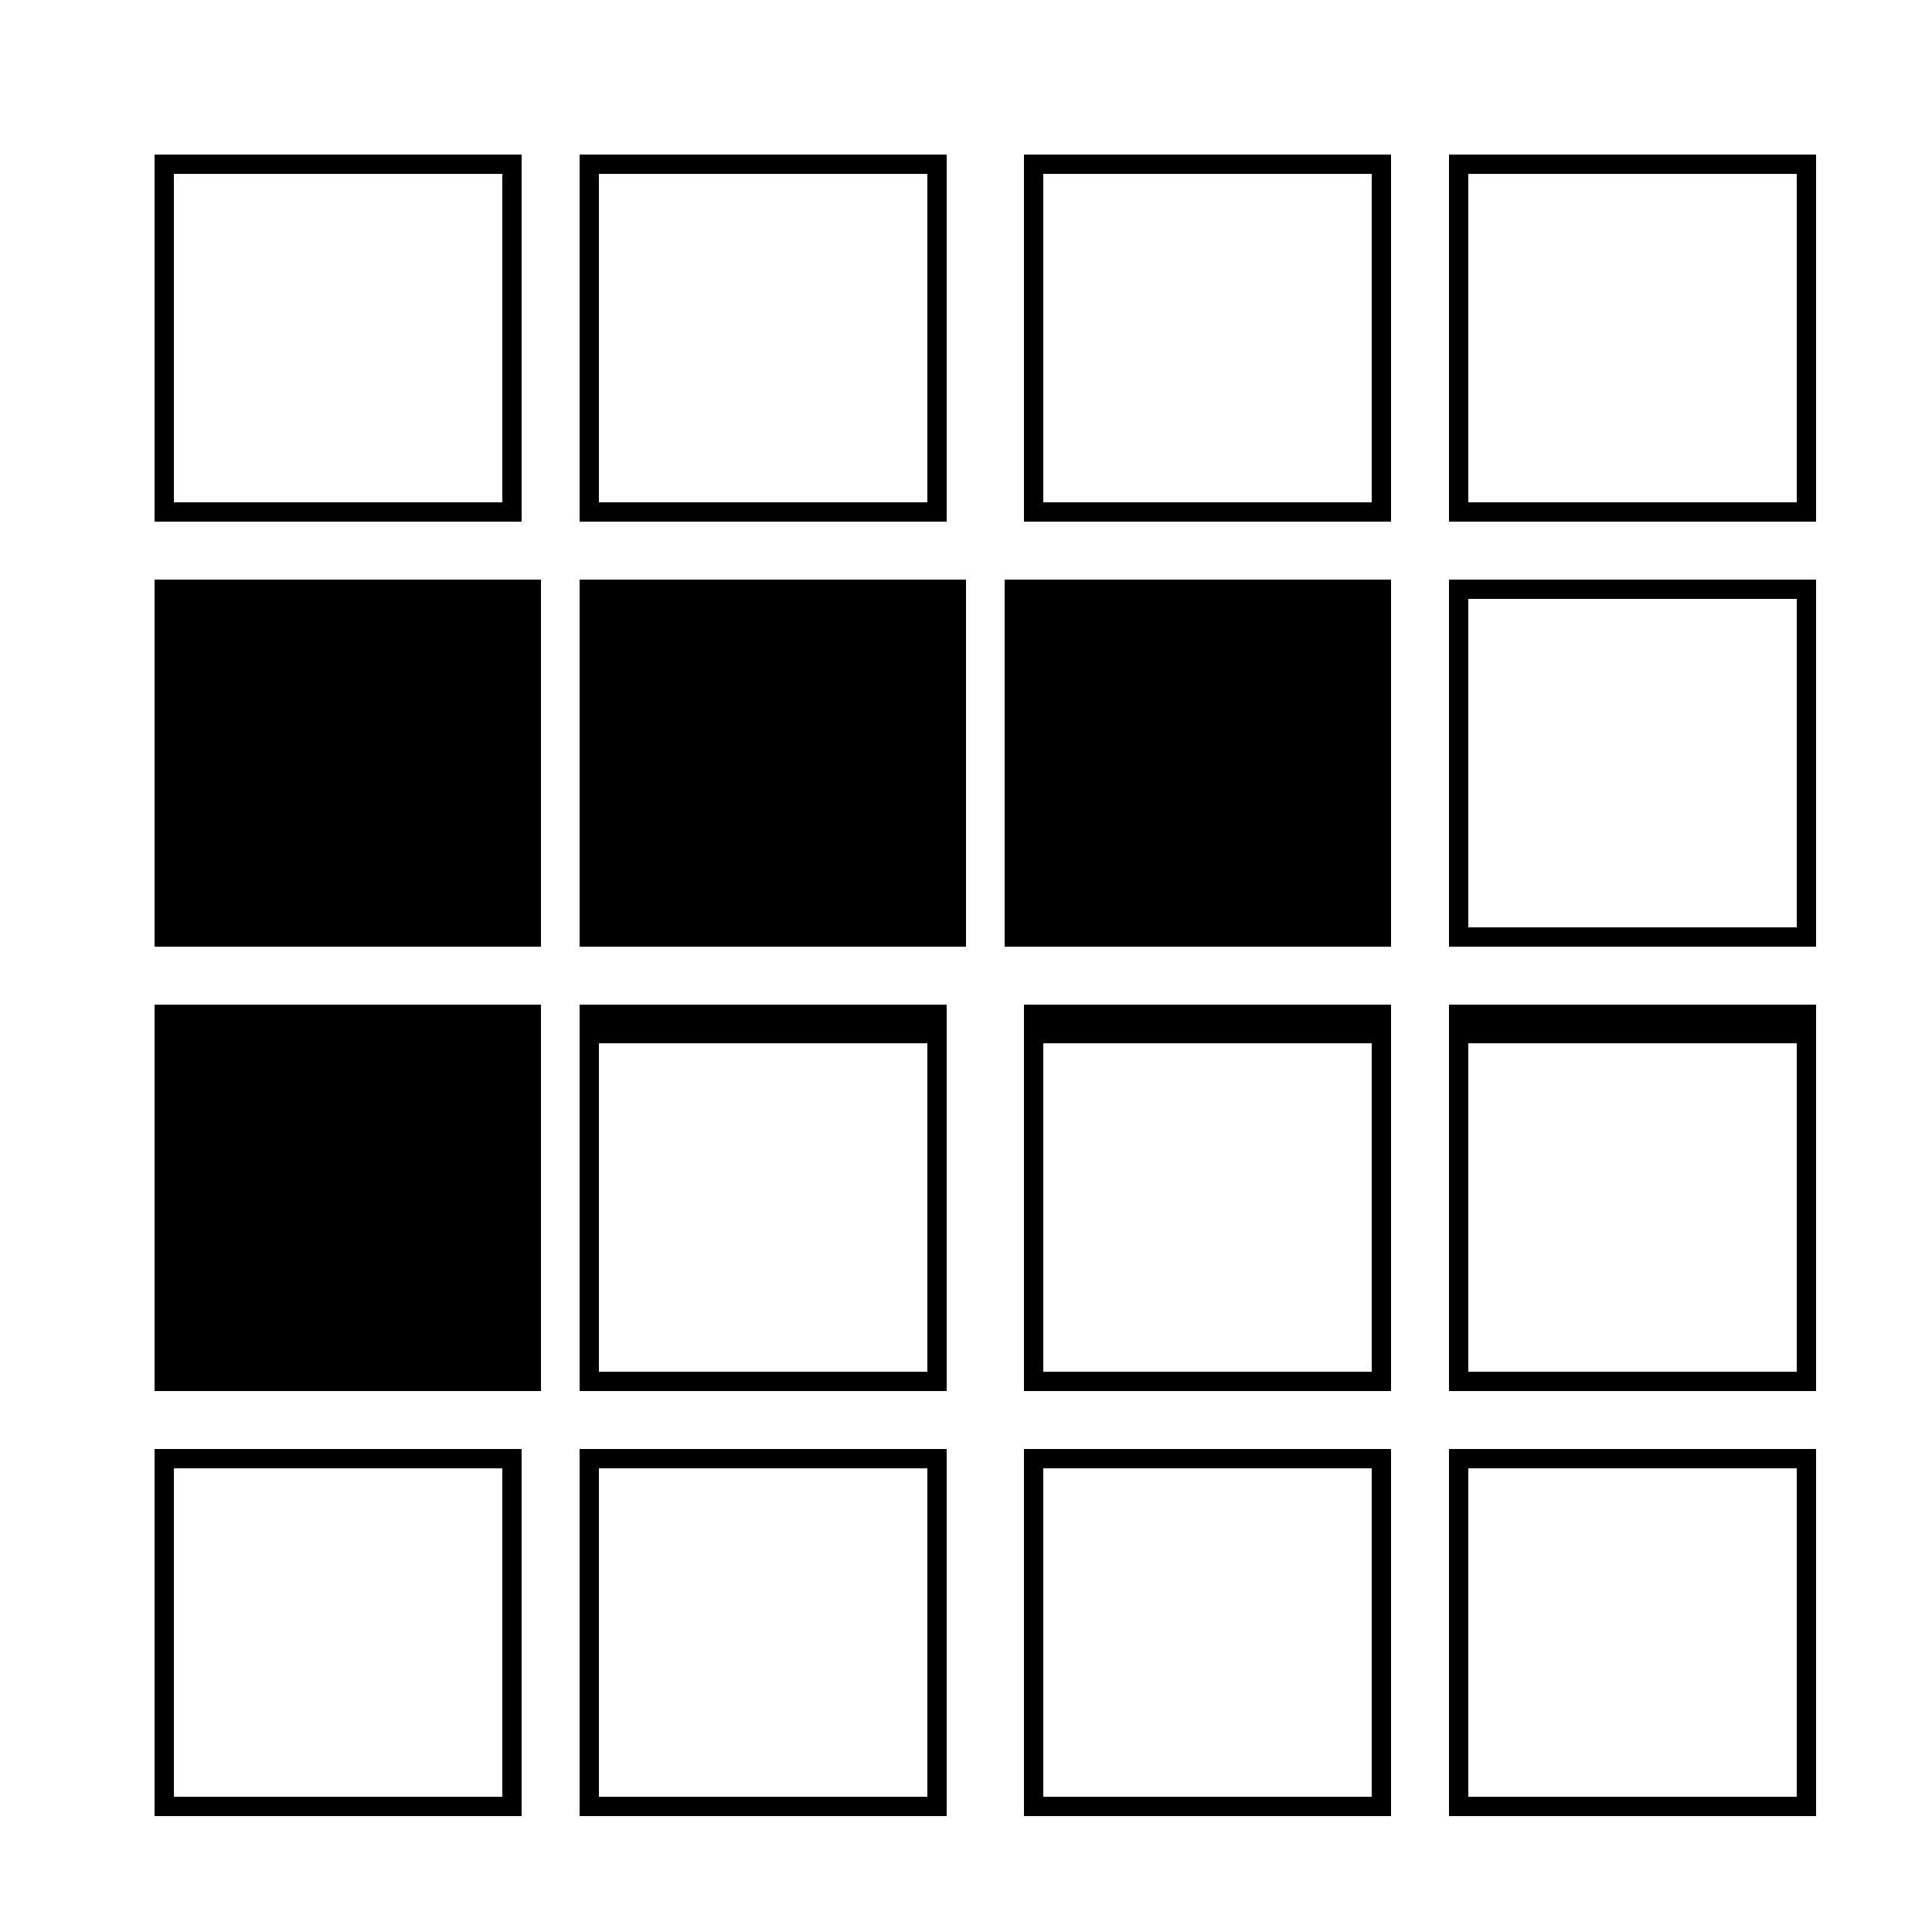<?xml version="1.0" standalone="no"?>
<!DOCTYPE svg PUBLIC "-//W3C//DTD SVG 20010904//EN"
 "http://www.w3.org/TR/2001/REC-SVG-20010904/DTD/svg10.dtd">
<svg version="1.0" xmlns="http://www.w3.org/2000/svg"
 width="100pt" height="100pt" viewBox="0 0 100 100"
 preserveAspectRatio="xMidYMid meet">

<g transform="translate(0,100) scale(0.1,-0.1)"
fill="#000000" stroke="none">
<path d="M80 825 l0 -95 95 0 95 0 0 95 0 95 -95 0 -95 0 0 -95z m180 0 l0
-85 -85 0 -85 0 0 85 0 85 85 0 85 0 0 -85z"/>
<path d="M300 825 l0 -95 95 0 95 0 0 95 0 95 -95 0 -95 0 0 -95z m180 0 l0
-85 -85 0 -85 0 0 85 0 85 85 0 85 0 0 -85z"/>
<path d="M530 825 l0 -95 95 0 95 0 0 95 0 95 -95 0 -95 0 0 -95z m180 0 l0
-85 -85 0 -85 0 0 85 0 85 85 0 85 0 0 -85z"/>
<path d="M750 825 l0 -95 95 0 95 0 0 95 0 95 -95 0 -95 0 0 -95z m180 0 l0
-85 -85 0 -85 0 0 85 0 85 85 0 85 0 0 -85z"/>
<path d="M80 605 l0 -95 100 0 100 0 0 95 0 95 -100 0 -100 0 0 -95z"/>
<path d="M300 605 l0 -95 100 0 100 0 0 95 0 95 -100 0 -100 0 0 -95z"/>
<path d="M520 605 l0 -95 100 0 100 0 0 95 0 95 -100 0 -100 0 0 -95z"/>
<path d="M750 605 l0 -95 95 0 95 0 0 95 0 95 -95 0 -95 0 0 -95z m180 0 l0
-85 -85 0 -85 0 0 85 0 85 85 0 85 0 0 -85z"/>
<path d="M80 380 l0 -100 100 0 100 0 0 100 0 100 -100 0 -100 0 0 -100z"/>
<path d="M300 380 l0 -100 95 0 95 0 0 100 0 100 -95 0 -95 0 0 -100z m180 -5
l0 -85 -85 0 -85 0 0 85 0 85 85 0 85 0 0 -85z"/>
<path d="M530 380 l0 -100 95 0 95 0 0 100 0 100 -95 0 -95 0 0 -100z m180 -5
l0 -85 -85 0 -85 0 0 85 0 85 85 0 85 0 0 -85z"/>
<path d="M750 380 l0 -100 95 0 95 0 0 100 0 100 -95 0 -95 0 0 -100z m180 -5
l0 -85 -85 0 -85 0 0 85 0 85 85 0 85 0 0 -85z"/>
<path d="M80 155 l0 -95 95 0 95 0 0 95 0 95 -95 0 -95 0 0 -95z m180 0 l0
-85 -85 0 -85 0 0 85 0 85 85 0 85 0 0 -85z"/>
<path d="M300 155 l0 -95 95 0 95 0 0 95 0 95 -95 0 -95 0 0 -95z m180 0 l0
-85 -85 0 -85 0 0 85 0 85 85 0 85 0 0 -85z"/>
<path d="M530 155 l0 -95 95 0 95 0 0 95 0 95 -95 0 -95 0 0 -95z m180 0 l0
-85 -85 0 -85 0 0 85 0 85 85 0 85 0 0 -85z"/>
<path d="M750 155 l0 -95 95 0 95 0 0 95 0 95 -95 0 -95 0 0 -95z m180 0 l0
-85 -85 0 -85 0 0 85 0 85 85 0 85 0 0 -85z"/>
</g>
</svg>
